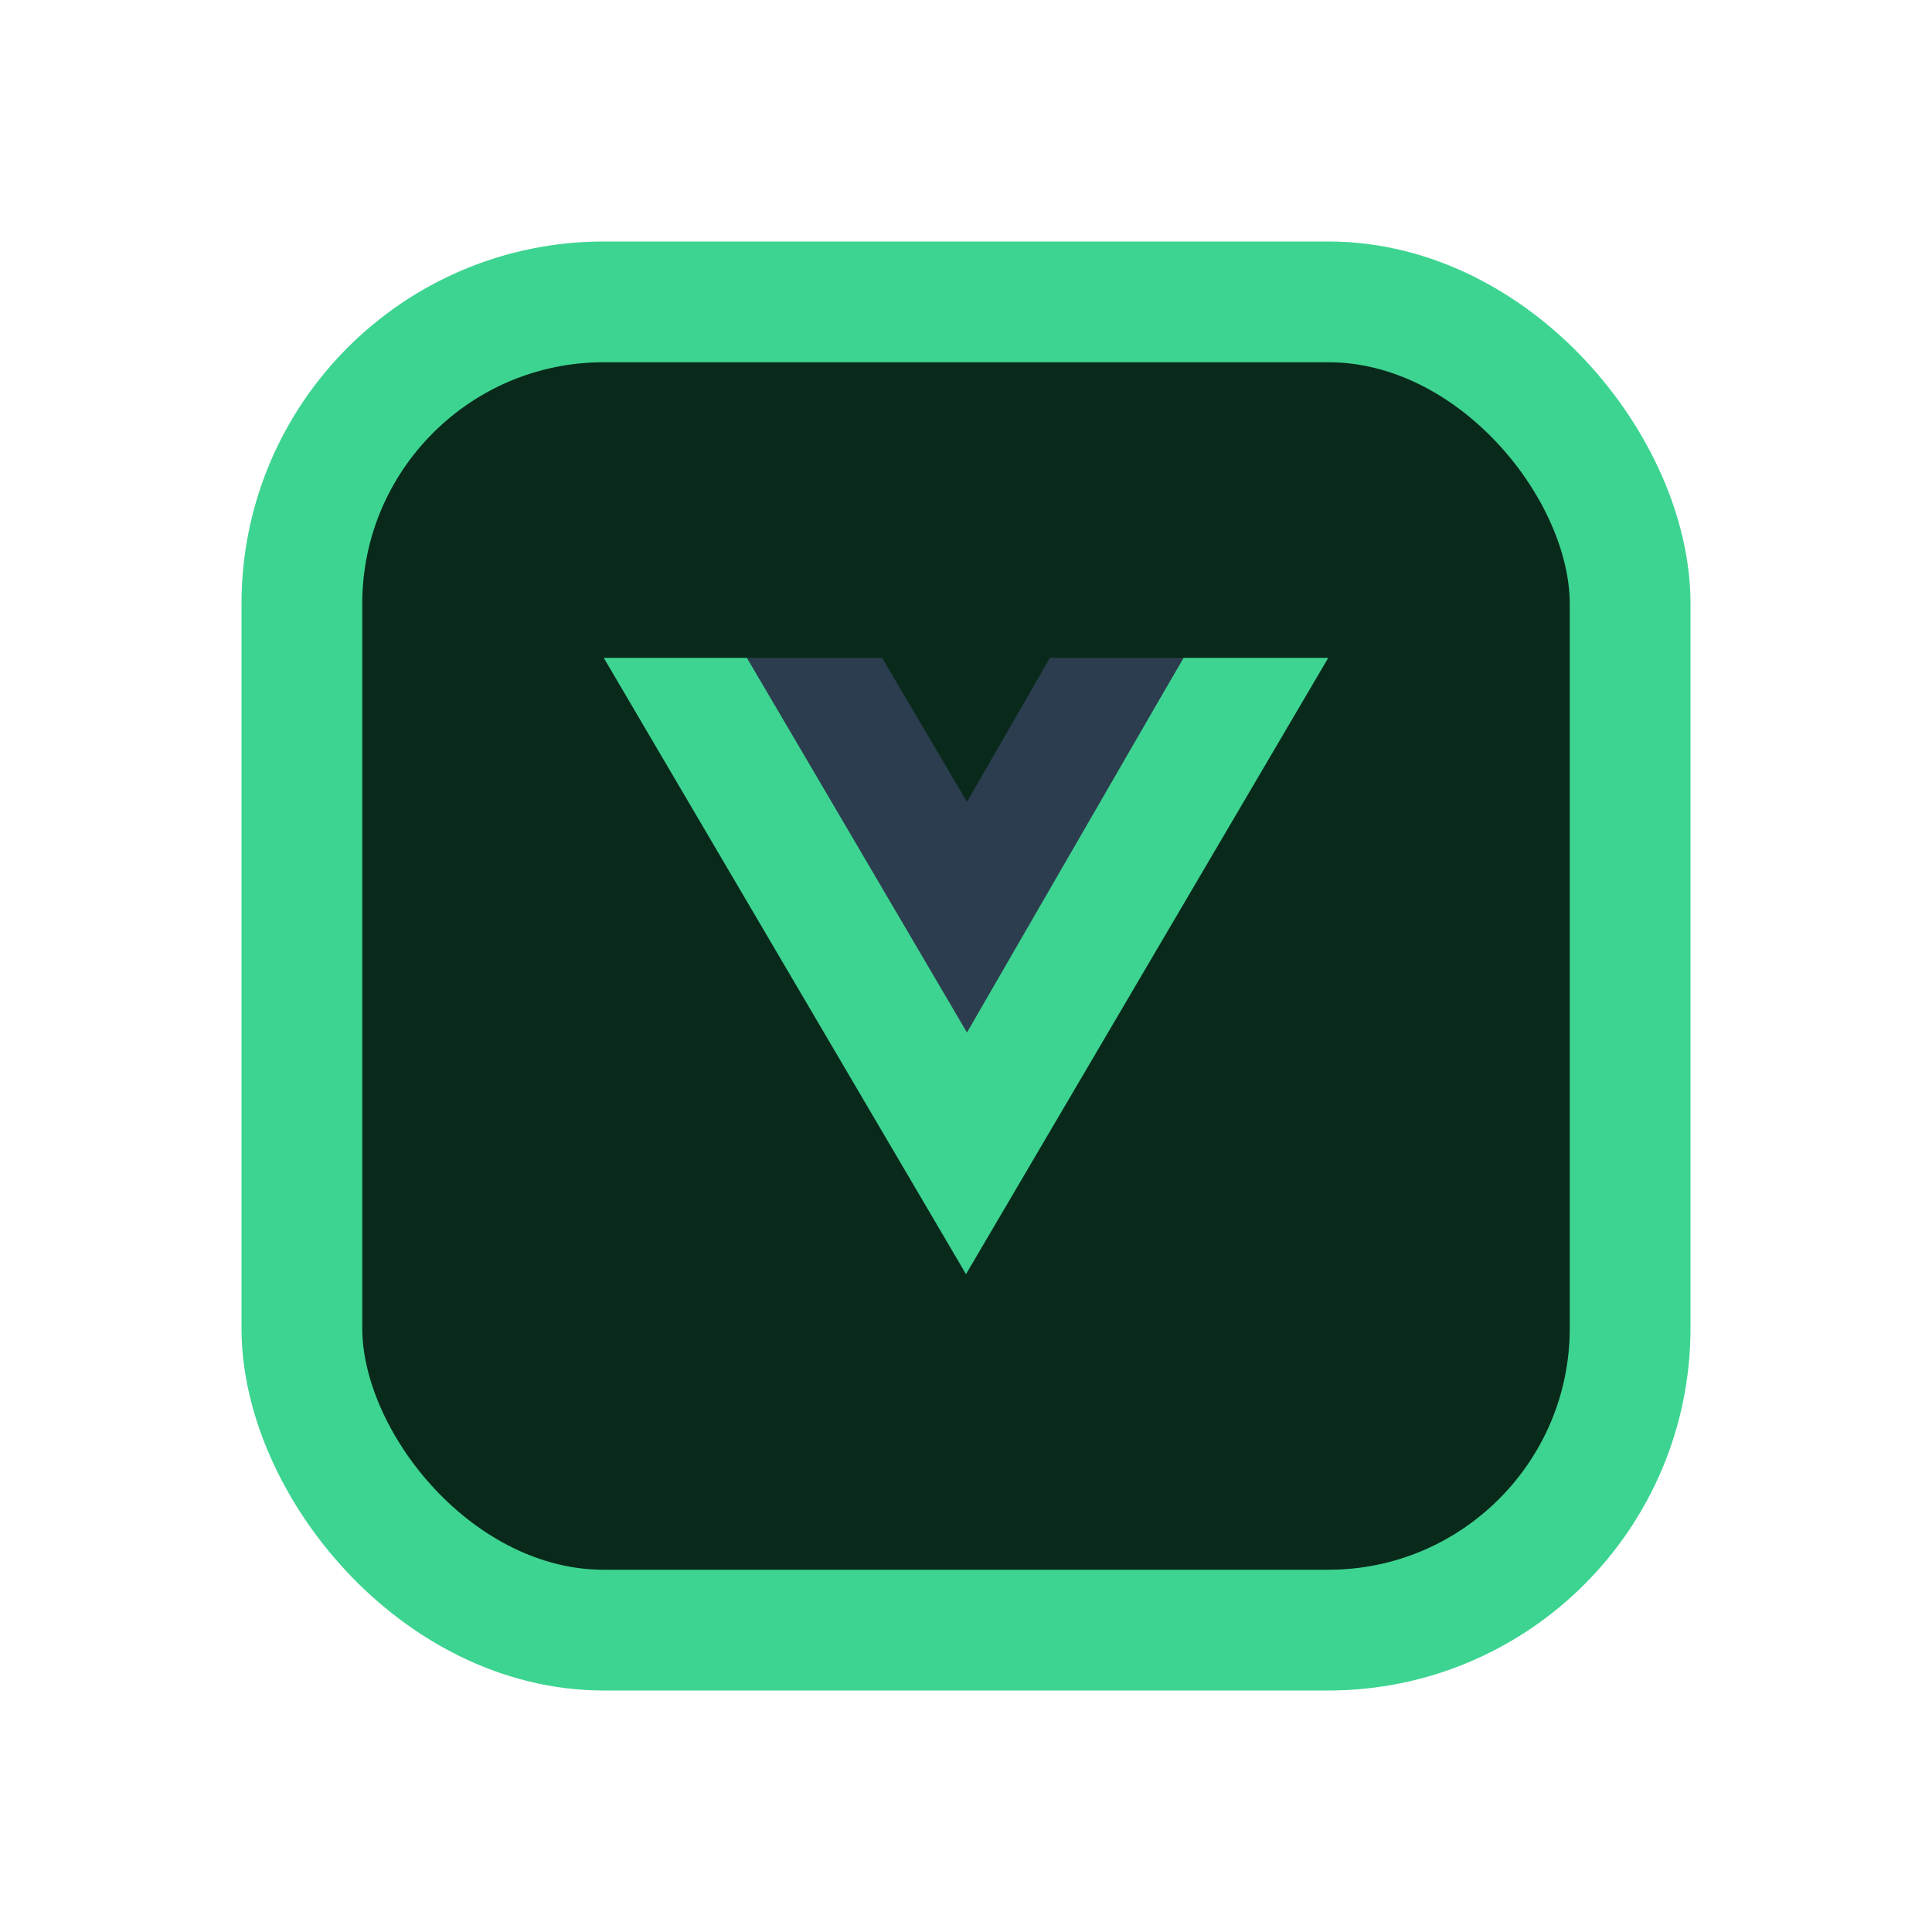 <svg width="16" height="16" viewBox="0 0 16 16" fill="none" xmlns="http://www.w3.org/2000/svg">
<rect x="2.5" y="2.5" width="11" height="11" rx="2.5" fill="#092A1B"/>
<rect x="2.5" y="2.5" width="11" height="11" rx="2.5" stroke="#3DD491" stroke-linecap="round"/>
<path d="M5 5.448L8 10.552L11 5.448H9.801L8.001 8.511L6.187 5.448H5.001H5Z" fill="#3DD491"/>
<path d="M6.186 5.448L8.008 8.551L9.801 5.448H8.695L8.008 6.641L7.305 5.448H6.186Z" fill="#2C3D4F"/>
</svg>
